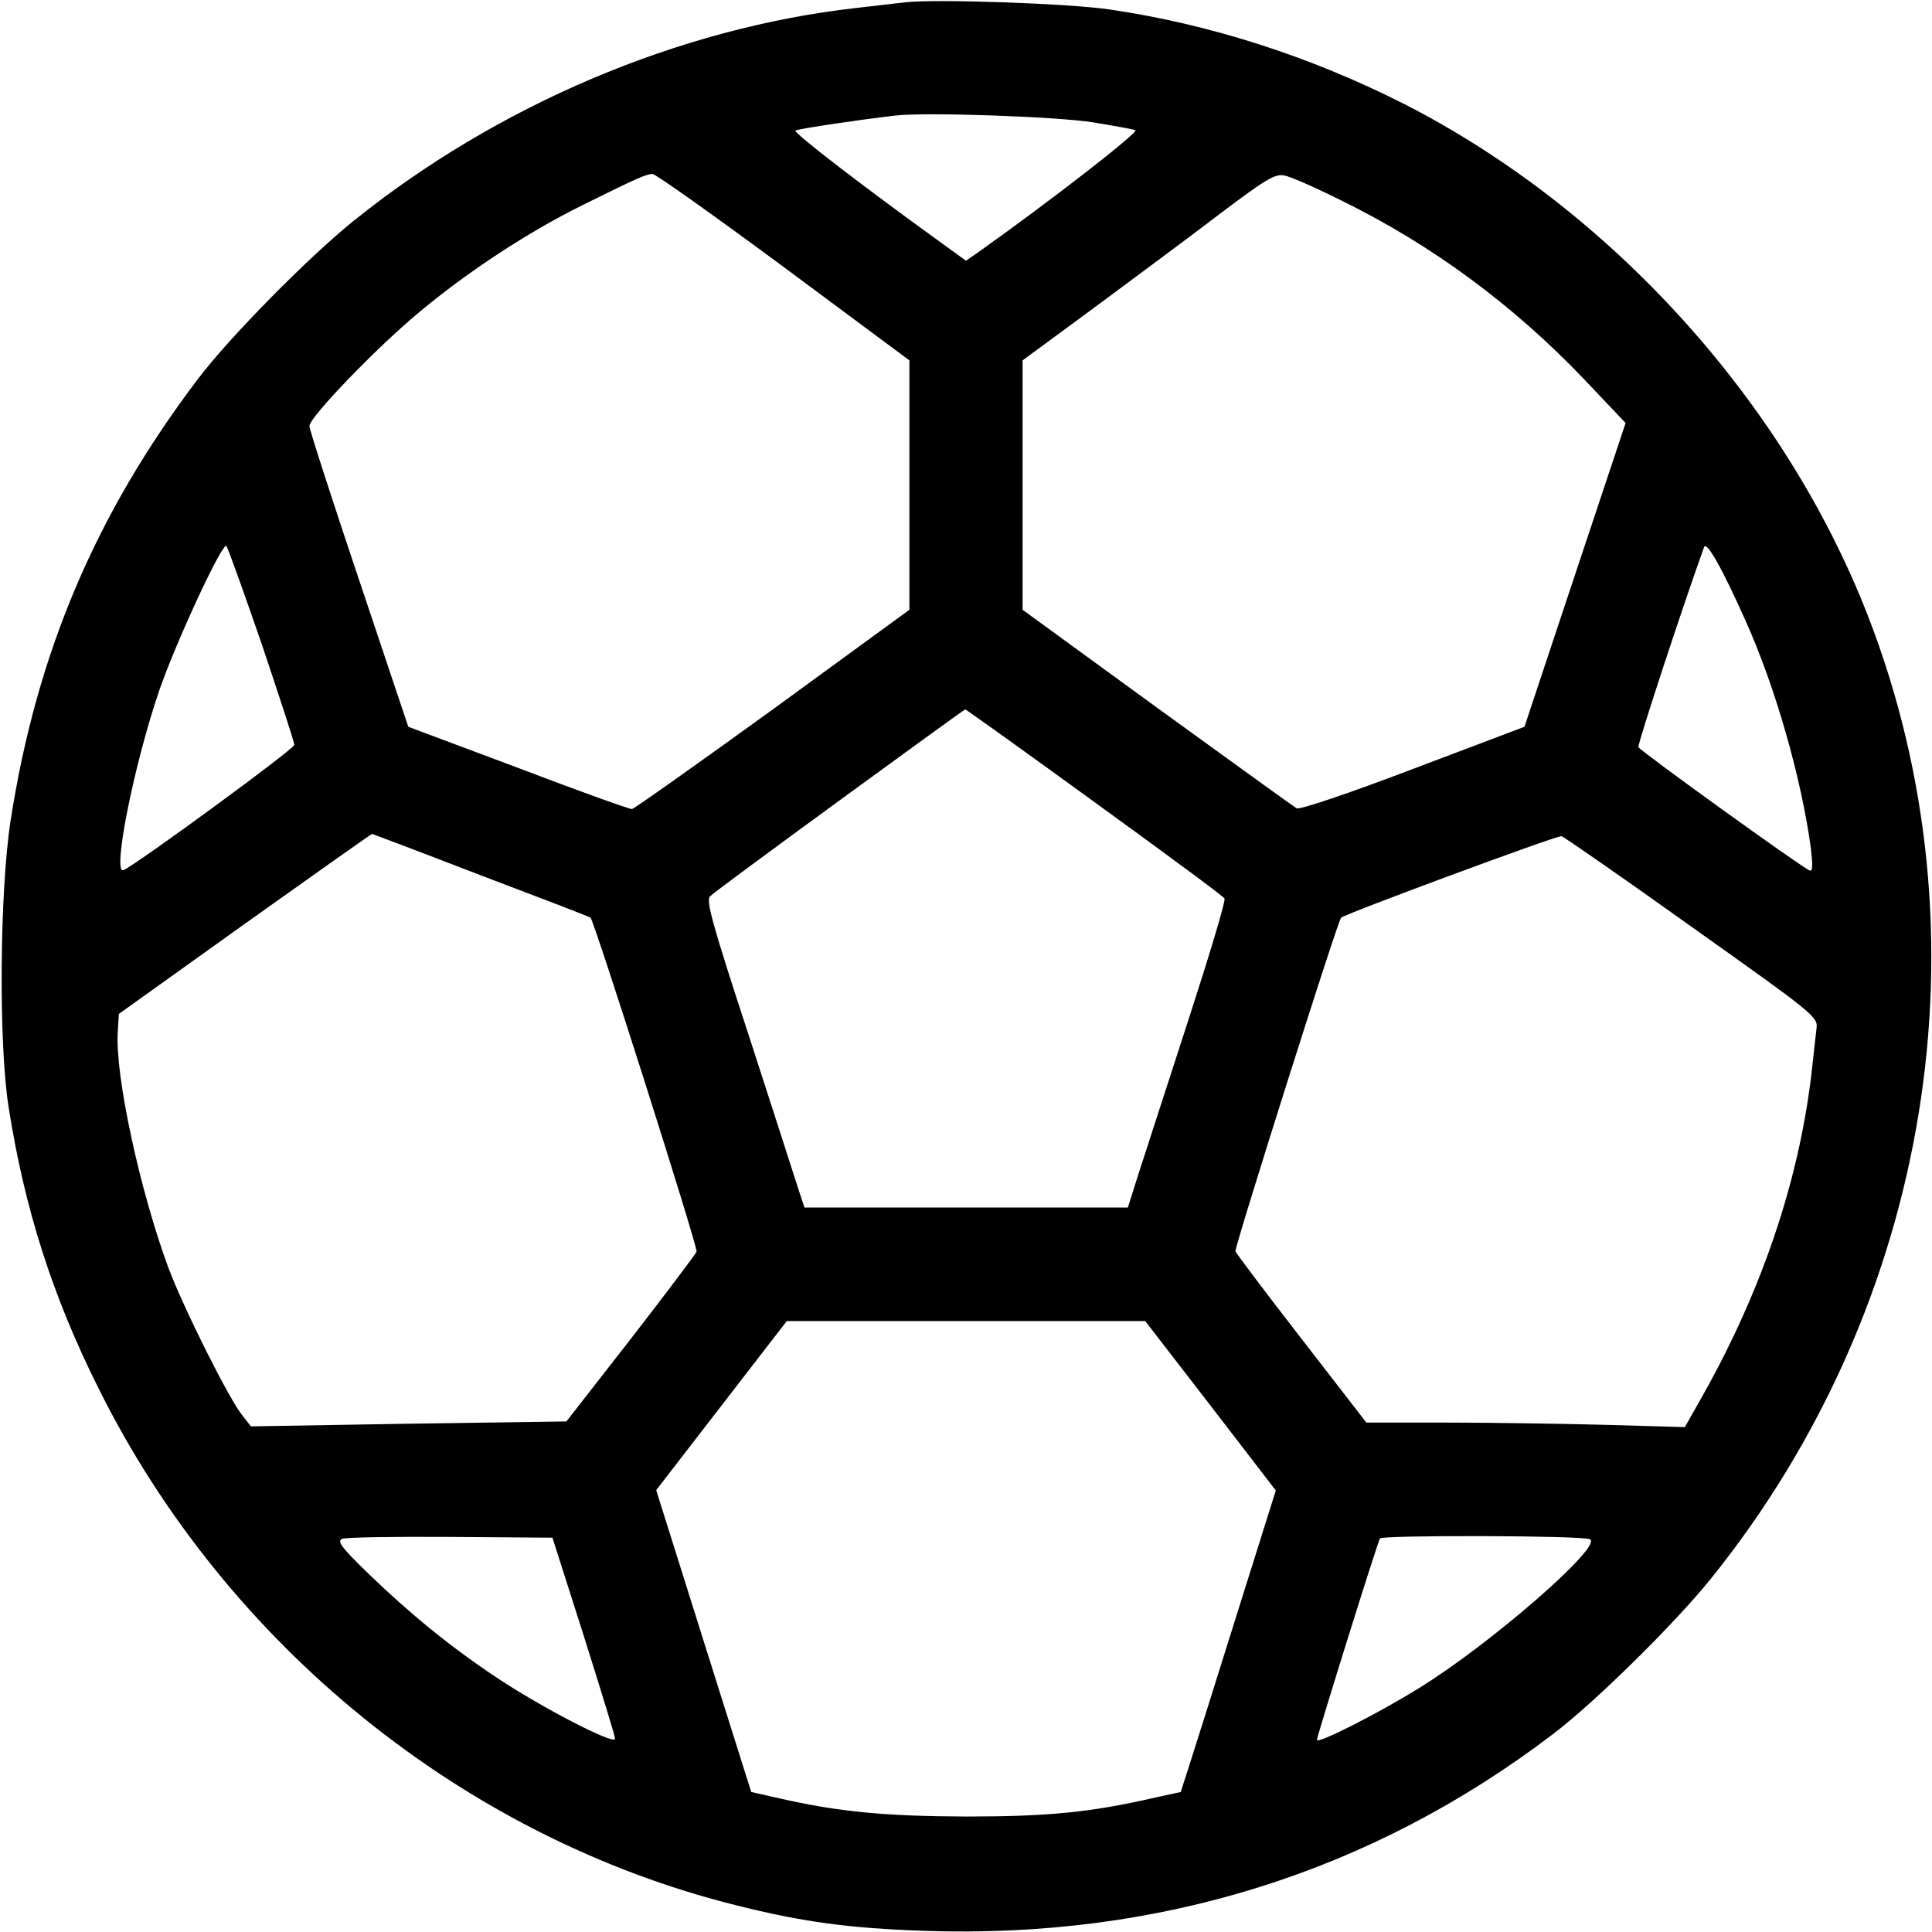 <svg xmlns="http://www.w3.org/2000/svg" width="682.667" height="682.667" preserveAspectRatio="xMidYMid meet" version="1.0" viewBox="0 0 512 512"><g fill="#000" stroke="none"><path d="M2400 5114 c-19 -2 -78 -9 -130 -15 -471 -53 -953 -258 -1335 -566 -120 -97 -328 -308 -411 -418 -271 -358 -427 -726 -496 -1170 -29 -189 -32 -593 -5 -760 42 -268 116 -500 238 -744 338 -680 968 -1190 1689 -1370 179 -45 301 -61 500 -68 622 -21 1184 155 1665 521 111 84 321 291 418 411 586 727 746 1710 416 2556 -221 567 -683 1076 -1229 1354 -247 125 -513 211 -780 250 -109 16 -460 28 -540 19z m495 -318 c55 -9 106 -18 114 -21 11 -4 -227 -189 -416 -323 l-33 -23 -62 45 c-204 147 -397 295 -390 300 8 5 186 31 267 40 83 9 424 -3 520 -18z m-819 -383 l334 -248 0 -331 0 -330 -362 -264 c-199 -144 -367 -263 -373 -264 -6 -1 -142 48 -302 109 l-291 109 -131 391 c-72 214 -131 397 -131 406 0 23 177 207 289 300 130 109 292 215 436 286 149 74 167 81 184 82 7 1 163 -110 347 -246z m1478 176 c239 -117 455 -276 644 -474 l110 -116 -134 -402 -134 -403 -296 -112 c-168 -64 -301 -109 -308 -104 -7 4 -173 124 -369 266 l-357 260 0 331 0 330 193 142 c105 78 255 189 332 248 118 89 144 105 168 100 15 -2 83 -32 151 -66z m-2860 -1177 c47 -140 86 -259 86 -266 0 -11 -421 -319 -453 -332 -30 -11 28 280 95 476 44 128 168 395 178 383 4 -5 46 -122 94 -261z m3931 65 c80 -177 149 -420 174 -605 5 -45 5 -62 -3 -59 -21 8 -451 318 -454 327 -3 7 122 387 174 530 6 18 48 -56 109 -193z m-1724 -483 c186 -135 341 -249 344 -255 4 -5 -39 -147 -94 -317 -55 -169 -114 -351 -131 -404 l-31 -98 -429 0 -428 0 -16 48 c-8 26 -67 208 -131 406 -98 299 -115 361 -103 371 14 15 671 494 676 495 2 0 156 -110 343 -246z m-1626 -194 c158 -60 289 -110 290 -112 11 -12 285 -874 281 -885 -3 -7 -82 -112 -175 -232 l-170 -218 -418 -6 -418 -7 -22 28 c-35 42 -157 286 -197 393 -76 206 -141 509 -134 623 l3 49 334 239 c184 131 335 238 337 238 1 0 131 -49 289 -110z m3209 -137 c324 -230 334 -238 330 -268 -2 -16 -8 -73 -14 -125 -34 -282 -131 -570 -288 -849 l-47 -83 -209 6 c-115 3 -305 6 -422 6 l-213 0 -171 221 c-94 121 -173 226 -176 233 -3 9 270 873 280 884 10 10 574 219 584 216 7 -2 163 -110 346 -241z m-1276 -1268 l173 -225 -106 -337 c-58 -186 -115 -366 -126 -400 l-20 -62 -69 -15 c-169 -39 -283 -50 -500 -50 -216 1 -336 12 -498 49 l-71 16 -15 47 c-8 26 -65 206 -126 400 l-111 353 173 224 173 224 475 0 475 0 173 -224z m-1661 -610 c45 -143 83 -266 83 -273 0 -18 -197 84 -315 163 -123 82 -228 168 -338 274 -73 71 -85 87 -70 93 10 4 139 6 287 5 l270 -2 83 -260z m2666 256 c39 -15 -263 -278 -453 -395 -108 -67 -270 -149 -270 -137 0 10 160 522 167 534 5 9 532 8 556 -2z" transform="translate(0,512) scale(0.1,-0.1)"/></g></svg>